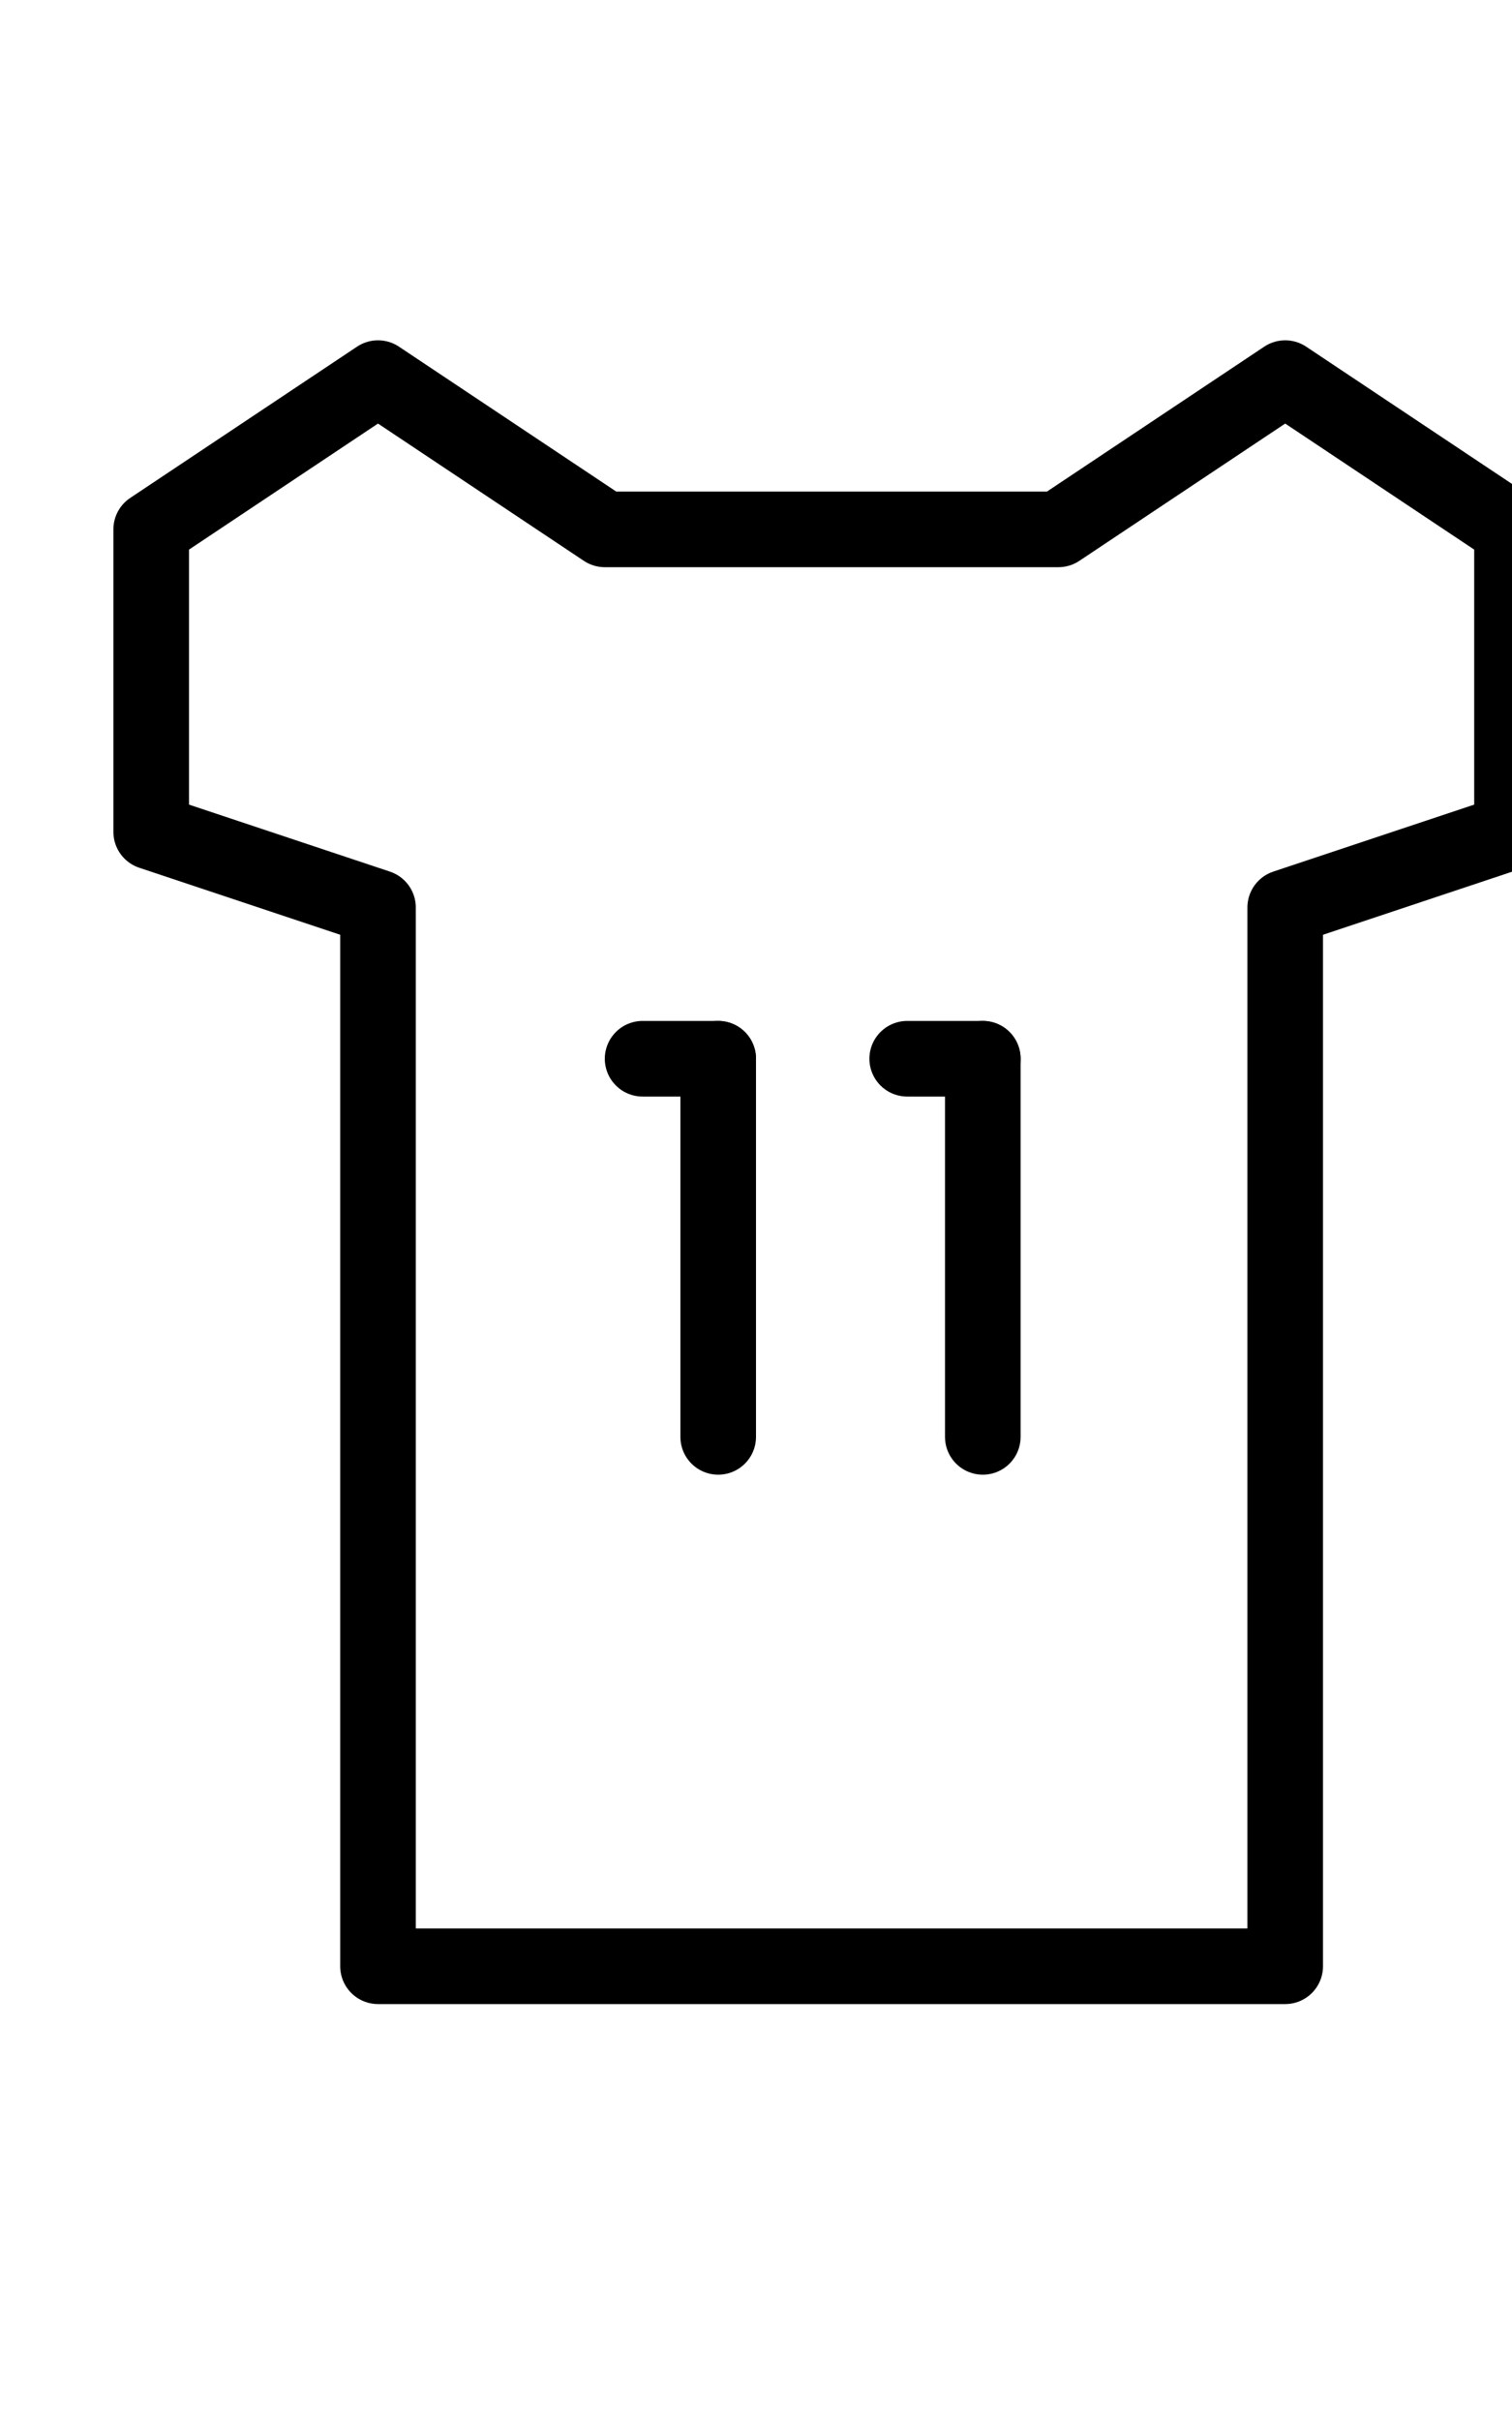 <svg viewBox="10 0 40 64" fill="none" xmlns="http://www.w3.org/2000/svg" 
     stroke="black" stroke-width="2" stroke-linecap="round" stroke-linejoin="round">
  <path d="M20 10l-6 4v8l6 2v28h24V24l6-2v-8l-6-4-6 4h-12l-6-4z" fill="none" />
  <path d="M29 28v10" />
  <path d="M29 28h-2" />
  <path d="M36 28v10" />
  <path d="M36 28h-2" />
</svg>
